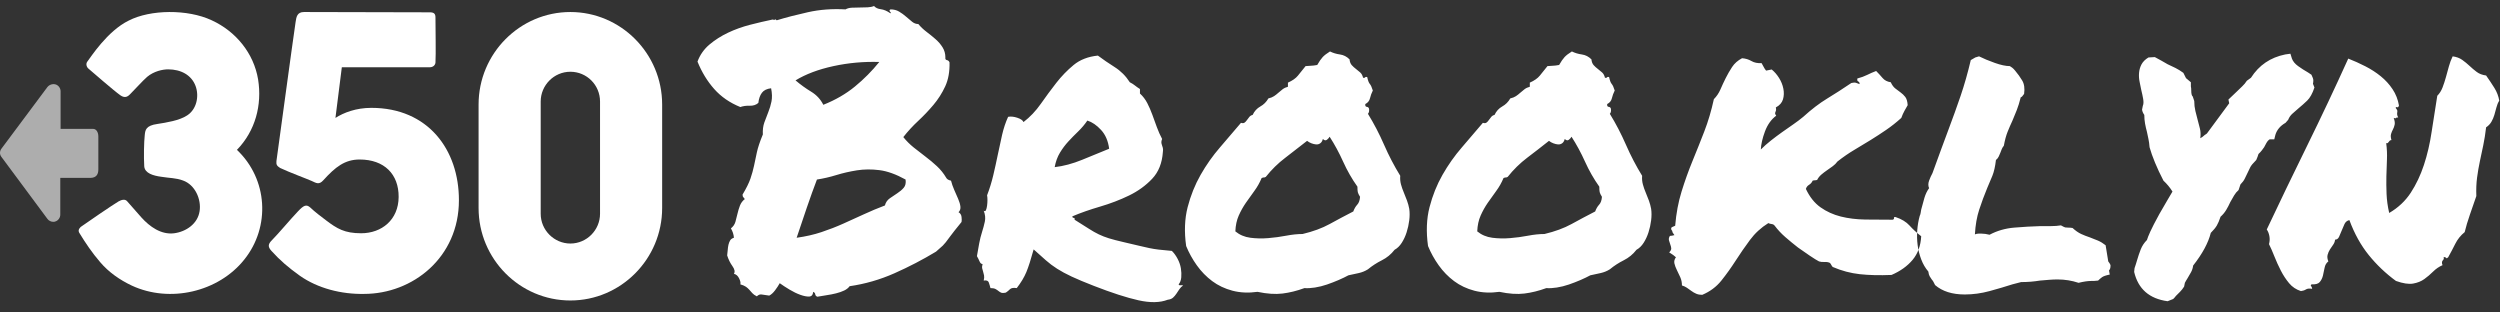 <?xml version="1.0" encoding="UTF-8"?>
<svg width="208px" height="26px" viewBox="0 0 208 26" version="1.1" xmlns="http://www.w3.org/2000/svg" xmlns:xlink="http://www.w3.org/1999/xlink">
    <rect x="0" y="0" width="208" height="26" fill="#333333" stroke="none"/>
    <!-- Generator: Sketch 53.2 (72643) - https://sketchapp.com -->
    <title>logo_350BK</title>
    <desc>Created with Sketch.</desc>
    <g id="Page-1" stroke="none" stroke-width="1" fill="none" fill-rule="evenodd">
        <g id="logo_350BK" fill="#FFFFFF">
            <g id="350" transform="translate(-0, 1)" fill-rule="nonzero">
                <path d="M47.455,0 C43.251,0 39.818,3.454 39.818,7.692 L39.818,16.308 C39.818,20.552 43.251,24 47.455,24 C51.658,24 55.091,20.546 55.091,16.308 L55.091,7.698 C55.091,3.454 51.658,0 47.455,0 Z M44.986,7.448 C44.986,6.093 46.089,4.97 47.455,4.97 C48.82,4.97 49.923,6.074 49.923,7.448 L49.923,16.783 C49.923,18.138 48.82,19.262 47.455,19.262 C46.114,19.262 44.986,18.157 44.986,16.783 L44.986,7.448 Z" id="Shape"></path>
                <path d="M30.897,7.974 C29.622,7.974 28.603,8.367 27.909,8.811 C27.977,8.253 28.371,5.179 28.44,4.595 C28.353,4.595 34.824,4.595 35.768,4.595 C36.012,4.595 36.206,4.437 36.231,4.215 C36.275,3.505 36.231,1.344 36.231,0.45 C36.231,0.158 36.118,0.025 35.768,0.025 C33.398,0.025 27.665,0 25.295,0 C24.726,0 24.657,0.399 24.595,0.824 C24.376,2.269 23.044,12.107 23,12.398 C22.975,12.69 23.025,12.797 23.307,12.975 C24.051,13.33 25.576,13.894 25.926,14.053 C26.32,14.23 26.539,14.407 26.914,13.983 C27.902,12.893 28.69,12.271 29.922,12.271 C31.967,12.271 33.18,13.488 33.167,15.39 C33.155,17.291 31.754,18.407 30.047,18.407 C28.671,18.407 28.046,18.027 27.133,17.336 C26.714,17.025 26.164,16.601 25.814,16.265 C25.483,15.973 25.264,16.087 24.801,16.575 C24.163,17.241 23.219,18.382 22.606,19.003 C22.3,19.313 22.275,19.535 22.581,19.871 C23.282,20.651 24.007,21.272 24.951,21.944 C26.439,22.99 28.403,23.491 30.291,23.453 C34.324,23.453 38.182,20.435 38.182,15.662 C38.188,11.46 35.618,7.974 30.897,7.974 Z" id="Shape"></path>
                <path d="M19.712,11.469 C21.249,9.889 21.815,7.726 21.474,5.607 C21.114,3.444 19.641,1.617 17.609,0.685 C15.596,-0.254 12.502,-0.21 10.714,0.71 C8.926,1.579 7.531,3.787 7.254,4.142 C7.138,4.301 7.184,4.567 7.37,4.719 C7.666,4.967 9.447,6.527 10.013,6.927 C10.309,7.13 10.553,7.13 10.824,6.838 C11.184,6.483 11.865,5.722 12.245,5.392 C12.811,4.922 13.531,4.77 13.988,4.77 C15.049,4.77 15.93,5.239 16.271,6.153 C16.586,7.003 16.361,8.094 15.57,8.602 C14.94,9.027 13.808,9.204 13.107,9.312 C12.11,9.445 12.091,9.845 12.046,10.207 C11.975,10.828 11.956,12.078 12.001,12.839 C12.046,13.416 12.747,13.619 13.422,13.708 C14.097,13.822 14.644,13.797 15.229,14.019 C16.226,14.374 16.766,15.58 16.605,16.582 C16.445,17.61 15.499,18.276 14.483,18.409 C13.396,18.542 12.451,17.851 11.769,17.096 C11.428,16.715 10.817,16.024 10.573,15.738 C10.393,15.535 10.097,15.624 9.852,15.764 C9.467,15.986 7.048,17.635 6.714,17.882 C6.534,18.06 6.489,18.219 6.624,18.415 C7.1,19.196 7.666,20.039 8.341,20.82 C9.042,21.644 9.968,22.291 10.965,22.761 C14.129,24.233 18.175,23.294 20.323,20.598 C22.516,17.87 22.284,13.899 19.712,11.469 Z" id="Shape"></path>
                <path d="M8.182,13.098 L8.182,10.354 C8.182,9.993 8.007,9.722 7.744,9.722 L5.041,9.722 L5.041,6.591 C5.041,6.339 4.866,6.094 4.622,6.023 C4.378,5.952 4.096,6.049 3.94,6.249 L0.117,11.374 C-0.039,11.581 -0.039,11.852 0.117,12.052 L3.94,17.203 C4.053,17.364 4.247,17.455 4.422,17.455 C4.491,17.455 4.553,17.455 4.597,17.429 C4.841,17.358 5.016,17.112 5.016,16.861 L5.016,13.801 L7.5,13.801 C8.032,13.801 8.182,13.485 8.182,13.098 Z" id="Shape" opacity="0.6"></path>
            </g>
            <path d="M61.594,8.906 C60.719,8.552 59.995,8.052 59.422,7.406 C58.849,6.76 58.385,6 58.031,5.125 C58.24,4.562 58.573,4.089 59.031,3.703 C59.49,3.318 60.005,2.99 60.578,2.719 C61.151,2.448 61.76,2.229 62.406,2.062 C63.052,1.896 63.677,1.75 64.281,1.625 C64.406,1.667 64.469,1.667 64.469,1.625 C64.469,1.583 64.521,1.604 64.625,1.688 C65.375,1.458 66.24,1.234 67.219,1.016 C68.198,0.797 69.24,0.719 70.344,0.781 C70.49,0.698 70.667,0.651 70.875,0.641 C71.083,0.63 71.302,0.625 71.531,0.625 C71.76,0.625 71.979,0.62 72.188,0.609 C72.396,0.599 72.573,0.563 72.719,0.5 C72.844,0.646 73.031,0.734 73.281,0.766 C73.531,0.797 73.792,0.906 74.062,1.094 C74.146,1.115 74.146,1.078 74.062,0.984 C73.979,0.891 73.99,0.823 74.094,0.781 C74.365,0.781 74.604,0.844 74.812,0.969 C75.021,1.094 75.214,1.234 75.391,1.391 C75.568,1.547 75.734,1.687 75.891,1.812 C76.047,1.938 76.219,2 76.406,2 C76.594,2.229 76.818,2.443 77.078,2.641 C77.339,2.839 77.589,3.042 77.828,3.25 C78.068,3.458 78.266,3.687 78.422,3.938 C78.578,4.188 78.656,4.469 78.656,4.781 C78.635,4.906 78.677,4.979 78.781,5 C78.885,5.021 78.958,5.083 79,5.188 C79.021,5.958 78.901,6.625 78.641,7.188 C78.38,7.75 78.052,8.266 77.656,8.734 C77.26,9.203 76.839,9.646 76.391,10.062 C75.943,10.479 75.531,10.927 75.156,11.406 C75.406,11.719 75.693,12.005 76.016,12.266 C76.339,12.526 76.667,12.781 77,13.031 C77.333,13.281 77.651,13.547 77.953,13.828 C78.255,14.109 78.51,14.427 78.719,14.781 C78.781,14.906 78.917,14.99 79.125,15.031 C79.188,15.281 79.276,15.536 79.391,15.797 C79.505,16.057 79.615,16.307 79.719,16.547 C79.823,16.786 79.885,17 79.906,17.188 C79.927,17.375 79.875,17.531 79.75,17.656 C79.896,17.74 79.979,17.87 80,18.047 C80.021,18.224 80.021,18.365 80,18.469 C79.542,19.031 79.229,19.427 79.062,19.656 C78.896,19.885 78.771,20.052 78.688,20.156 C78.604,20.26 78.521,20.354 78.438,20.438 C78.354,20.521 78.167,20.687 77.875,20.938 C76.771,21.604 75.62,22.203 74.422,22.734 C73.224,23.266 71.979,23.625 70.688,23.812 C70.583,23.958 70.432,24.078 70.234,24.172 C70.036,24.266 69.813,24.344 69.562,24.406 C69.312,24.469 69.047,24.521 68.766,24.562 C68.484,24.604 68.229,24.646 68,24.688 C67.896,24.646 67.839,24.578 67.828,24.484 C67.818,24.391 67.76,24.323 67.656,24.281 C67.635,24.531 67.526,24.661 67.328,24.672 C67.13,24.682 66.885,24.635 66.594,24.531 C66.302,24.427 66,24.281 65.688,24.094 C65.375,23.906 65.104,23.729 64.875,23.562 C64.771,23.75 64.641,23.948 64.484,24.156 C64.328,24.365 64.167,24.51 64,24.594 C63.708,24.552 63.495,24.521 63.359,24.5 C63.224,24.479 63.094,24.531 62.969,24.656 C62.802,24.573 62.677,24.484 62.594,24.391 L62.344,24.109 C62.26,24.016 62.167,23.932 62.062,23.859 C61.958,23.786 61.802,23.719 61.594,23.656 C61.635,23.552 61.604,23.391 61.5,23.172 C61.396,22.953 61.25,22.823 61.062,22.781 C61.167,22.615 61.125,22.401 60.938,22.141 C60.75,21.88 60.604,21.583 60.5,21.25 C60.521,21.104 60.536,20.953 60.547,20.797 C60.557,20.641 60.578,20.495 60.609,20.359 C60.641,20.224 60.687,20.104 60.75,20 C60.813,19.896 60.917,19.823 61.062,19.781 C61.042,19.51 60.958,19.25 60.812,19 C61,18.854 61.125,18.672 61.188,18.453 C61.25,18.234 61.307,18.01 61.359,17.781 C61.411,17.552 61.479,17.328 61.562,17.109 C61.646,16.891 61.781,16.708 61.969,16.562 C61.927,16.5 61.885,16.448 61.844,16.406 C61.802,16.365 61.781,16.292 61.781,16.188 C62.094,15.667 62.312,15.224 62.438,14.859 C62.563,14.495 62.661,14.141 62.734,13.797 C62.807,13.453 62.885,13.083 62.969,12.688 C63.052,12.292 63.219,11.792 63.469,11.188 C63.448,10.812 63.49,10.479 63.594,10.188 C63.698,9.896 63.807,9.609 63.922,9.328 C64.036,9.047 64.125,8.75 64.188,8.438 C64.25,8.125 64.24,7.76 64.156,7.344 C63.802,7.385 63.547,7.51 63.391,7.719 C63.234,7.927 63.135,8.208 63.094,8.562 C62.906,8.729 62.667,8.807 62.375,8.797 C62.083,8.786 61.823,8.823 61.594,8.906 Z M75.344,14.938 C74.552,14.5 73.828,14.24 73.172,14.156 C72.516,14.073 71.891,14.078 71.297,14.172 C70.703,14.266 70.135,14.396 69.594,14.562 C69.052,14.729 68.51,14.854 67.969,14.938 C67.698,15.646 67.417,16.427 67.125,17.281 C66.833,18.135 66.552,18.969 66.281,19.781 C67.031,19.677 67.719,19.521 68.344,19.312 C68.969,19.104 69.573,18.87 70.156,18.609 C70.74,18.349 71.312,18.089 71.875,17.828 C72.438,17.568 73.021,17.323 73.625,17.094 C73.688,16.844 73.823,16.646 74.031,16.5 C74.24,16.354 74.448,16.214 74.656,16.078 C74.865,15.943 75.042,15.792 75.188,15.625 C75.333,15.458 75.385,15.229 75.344,14.938 Z M73.156,5.156 C71.865,5.115 70.594,5.229 69.344,5.5 C68.094,5.771 67.042,6.167 66.188,6.688 C66.604,7.042 67.036,7.354 67.484,7.625 C67.932,7.896 68.271,8.26 68.5,8.719 C69.5,8.323 70.375,7.818 71.125,7.203 C71.875,6.589 72.552,5.906 73.156,5.156 Z M86,20.75 C85.771,21.583 85.568,22.214 85.391,22.641 C85.214,23.068 84.948,23.51 84.594,23.969 C84.323,23.927 84.135,23.958 84.031,24.062 C83.927,24.167 83.813,24.26 83.688,24.344 C83.5,24.385 83.365,24.385 83.281,24.344 C83.198,24.302 83.125,24.255 83.062,24.203 C83,24.151 82.922,24.099 82.828,24.047 C82.734,23.995 82.594,23.969 82.406,23.969 C82.365,23.802 82.318,23.646 82.266,23.5 C82.214,23.354 82.073,23.302 81.844,23.344 C81.885,23.177 81.896,23.036 81.875,22.922 C81.854,22.807 81.828,22.703 81.797,22.609 C81.766,22.516 81.74,22.422 81.719,22.328 C81.698,22.234 81.708,22.115 81.75,21.969 C81.646,21.969 81.563,21.896 81.5,21.75 C81.437,21.604 81.365,21.458 81.281,21.312 C81.344,20.937 81.406,20.583 81.469,20.25 C81.531,19.917 81.609,19.604 81.703,19.312 C81.797,19.021 81.875,18.729 81.938,18.438 C82,18.146 81.969,17.844 81.844,17.531 C81.927,17.594 81.99,17.578 82.031,17.484 C82.073,17.391 82.104,17.266 82.125,17.109 C82.146,16.953 82.156,16.797 82.156,16.641 C82.156,16.484 82.146,16.354 82.125,16.25 C82.333,15.708 82.505,15.151 82.641,14.578 C82.776,14.005 82.901,13.438 83.016,12.875 C83.13,12.312 83.25,11.76 83.375,11.219 C83.5,10.677 83.667,10.177 83.875,9.719 C84.104,9.677 84.359,9.703 84.641,9.797 C84.922,9.891 85.094,10.01 85.156,10.156 C85.698,9.74 86.177,9.234 86.594,8.641 C87.01,8.047 87.437,7.469 87.875,6.906 C88.313,6.344 88.797,5.844 89.328,5.406 C89.859,4.969 90.531,4.708 91.344,4.625 C91.76,4.938 92.224,5.255 92.734,5.578 C93.245,5.901 93.667,6.323 94,6.844 C94.167,6.927 94.307,7.016 94.422,7.109 C94.536,7.203 94.677,7.302 94.844,7.406 L94.844,7.781 C95.094,8.01 95.297,8.276 95.453,8.578 C95.609,8.88 95.75,9.203 95.875,9.547 L96.25,10.578 C96.375,10.922 96.521,11.25 96.688,11.562 C96.646,11.667 96.625,11.755 96.625,11.828 C96.625,11.901 96.641,11.979 96.672,12.062 C96.703,12.146 96.729,12.229 96.75,12.312 C96.771,12.396 96.771,12.51 96.75,12.656 C96.687,13.573 96.391,14.312 95.859,14.875 C95.328,15.438 94.688,15.901 93.938,16.266 C93.187,16.63 92.385,16.937 91.531,17.188 C90.677,17.438 89.906,17.708 89.219,18 C89.219,18.083 89.255,18.125 89.328,18.125 C89.401,18.125 89.427,18.177 89.406,18.281 C89.906,18.594 90.302,18.844 90.594,19.031 C90.885,19.219 91.161,19.375 91.422,19.5 C91.682,19.625 91.964,19.734 92.266,19.828 C92.568,19.922 92.99,20.031 93.531,20.156 C94.073,20.281 94.495,20.38 94.797,20.453 C95.099,20.526 95.375,20.589 95.625,20.641 C95.875,20.693 96.13,20.734 96.391,20.766 C96.651,20.797 97.021,20.833 97.5,20.875 C97.688,21.063 97.849,21.286 97.984,21.547 C98.12,21.807 98.208,22.068 98.25,22.328 C98.292,22.589 98.302,22.839 98.281,23.078 C98.26,23.318 98.188,23.51 98.062,23.656 C98.083,23.719 98.13,23.745 98.203,23.734 C98.276,23.724 98.354,23.729 98.438,23.75 C98.312,23.833 98.208,23.937 98.125,24.062 L97.875,24.438 C97.792,24.563 97.698,24.672 97.594,24.766 C97.49,24.859 97.344,24.917 97.156,24.938 C96.51,25.188 95.698,25.203 94.719,24.984 C93.74,24.766 92.5,24.365 91,23.781 C90.25,23.49 89.641,23.234 89.172,23.016 C88.703,22.797 88.297,22.578 87.953,22.359 C87.609,22.141 87.297,21.906 87.016,21.656 C86.734,21.406 86.396,21.104 86,20.75 Z M90.469,10.031 C90.24,10.365 89.984,10.667 89.703,10.938 C89.422,11.208 89.151,11.484 88.891,11.766 C88.63,12.047 88.396,12.359 88.188,12.703 C87.979,13.047 87.833,13.448 87.75,13.906 C88.479,13.823 89.24,13.62 90.031,13.297 C90.823,12.974 91.573,12.667 92.281,12.375 C92.198,11.729 91.974,11.208 91.609,10.812 C91.245,10.417 90.865,10.156 90.469,10.031 Z M116.5,14.625 C116.479,14.875 116.5,15.115 116.562,15.344 C116.625,15.573 116.703,15.797 116.797,16.016 C116.891,16.234 116.979,16.458 117.062,16.688 C117.146,16.917 117.208,17.146 117.25,17.375 C117.292,17.667 117.292,17.984 117.25,18.328 C117.208,18.672 117.135,19.005 117.031,19.328 C116.927,19.651 116.792,19.943 116.625,20.203 C116.458,20.464 116.26,20.656 116.031,20.781 C115.74,21.156 115.385,21.448 114.969,21.656 C114.552,21.865 114.167,22.115 113.812,22.406 C113.583,22.552 113.328,22.656 113.047,22.719 C112.766,22.781 112.479,22.844 112.188,22.906 C111.958,23.031 111.688,23.161 111.375,23.297 C111.062,23.432 110.74,23.557 110.406,23.672 C110.073,23.786 109.74,23.87 109.406,23.922 C109.073,23.974 108.781,23.99 108.531,23.969 C107.906,24.198 107.297,24.349 106.703,24.422 C106.109,24.495 105.417,24.448 104.625,24.281 C103.875,24.385 103.182,24.354 102.547,24.188 C101.911,24.021 101.349,23.755 100.859,23.391 C100.37,23.026 99.943,22.589 99.578,22.078 C99.214,21.568 98.917,21.031 98.688,20.469 C98.521,19.281 98.562,18.203 98.812,17.234 C99.063,16.266 99.422,15.37 99.891,14.547 C100.359,13.724 100.896,12.964 101.5,12.266 C102.104,11.568 102.687,10.885 103.25,10.219 C103.375,10.26 103.474,10.255 103.547,10.203 C103.62,10.151 103.688,10.078 103.75,9.984 C103.812,9.891 103.88,9.802 103.953,9.719 C104.026,9.635 104.115,9.583 104.219,9.562 C104.365,9.25 104.578,9.016 104.859,8.859 C105.141,8.703 105.365,8.479 105.531,8.188 C105.719,8.146 105.875,8.083 106,8 C106.125,7.917 106.245,7.823 106.359,7.719 C106.474,7.615 106.594,7.516 106.719,7.422 C106.844,7.328 106.99,7.26 107.156,7.219 L107.156,6.875 C107.531,6.708 107.807,6.516 107.984,6.297 C108.161,6.078 108.375,5.813 108.625,5.5 C108.813,5.479 108.964,5.469 109.078,5.469 C109.193,5.469 109.365,5.448 109.594,5.406 C109.76,5.115 109.911,4.896 110.047,4.75 C110.182,4.604 110.385,4.448 110.656,4.281 C110.906,4.406 111.182,4.49 111.484,4.531 C111.786,4.573 112.052,4.708 112.281,4.938 C112.302,5.146 112.365,5.307 112.469,5.422 C112.573,5.536 112.687,5.641 112.812,5.734 C112.938,5.828 113.057,5.927 113.172,6.031 C113.286,6.135 113.365,6.281 113.406,6.469 C113.49,6.49 113.547,6.479 113.578,6.438 C113.609,6.396 113.667,6.385 113.75,6.406 C113.812,6.698 113.885,6.891 113.969,6.984 C114.052,7.078 114.135,7.26 114.219,7.531 C114.115,7.74 114.036,7.953 113.984,8.172 C113.932,8.391 113.802,8.552 113.594,8.656 C113.573,8.802 113.615,8.88 113.719,8.891 C113.823,8.901 113.885,8.958 113.906,9.062 C113.927,9.25 113.896,9.385 113.812,9.469 C114.313,10.281 114.76,11.141 115.156,12.047 C115.552,12.953 116,13.812 116.5,14.625 Z M112.594,17.594 C112.677,17.365 112.786,17.177 112.922,17.031 C113.057,16.885 113.135,16.667 113.156,16.375 C113.052,16.208 112.99,16.078 112.969,15.984 C112.948,15.891 112.938,15.74 112.938,15.531 C112.479,14.885 112.083,14.193 111.75,13.453 C111.417,12.714 111.042,12.021 110.625,11.375 C110.583,11.458 110.51,11.542 110.406,11.625 C110.302,11.708 110.188,11.688 110.062,11.562 C110.021,11.729 109.948,11.849 109.844,11.922 C109.74,11.995 109.625,12.026 109.5,12.016 C109.375,12.005 109.245,11.974 109.109,11.922 C108.974,11.87 108.854,11.802 108.75,11.719 C108.146,12.198 107.542,12.667 106.938,13.125 C106.333,13.583 105.792,14.115 105.312,14.719 C105.229,14.76 105.177,14.776 105.156,14.766 C105.135,14.755 105.073,14.771 104.969,14.812 C104.802,15.208 104.599,15.568 104.359,15.891 C104.12,16.214 103.885,16.542 103.656,16.875 C103.427,17.208 103.229,17.562 103.062,17.938 C102.896,18.313 102.802,18.75 102.781,19.25 C103.135,19.542 103.552,19.719 104.031,19.781 C104.51,19.844 105.005,19.854 105.516,19.812 C106.026,19.771 106.526,19.703 107.016,19.609 C107.505,19.516 107.958,19.469 108.375,19.469 C109.25,19.26 110,18.984 110.625,18.641 C111.25,18.297 111.906,17.948 112.594,17.594 Z M136.625,14.625 C136.604,14.875 136.625,15.115 136.688,15.344 C136.75,15.573 136.828,15.797 136.922,16.016 C137.016,16.234 137.104,16.458 137.188,16.688 C137.271,16.917 137.333,17.146 137.375,17.375 C137.417,17.667 137.417,17.984 137.375,18.328 C137.333,18.672 137.26,19.005 137.156,19.328 C137.052,19.651 136.917,19.943 136.75,20.203 C136.583,20.464 136.385,20.656 136.156,20.781 C135.865,21.156 135.51,21.448 135.094,21.656 C134.677,21.865 134.292,22.115 133.938,22.406 C133.708,22.552 133.453,22.656 133.172,22.719 C132.891,22.781 132.604,22.844 132.312,22.906 C132.083,23.031 131.813,23.161 131.5,23.297 C131.187,23.432 130.865,23.557 130.531,23.672 C130.198,23.786 129.865,23.87 129.531,23.922 C129.198,23.974 128.906,23.99 128.656,23.969 C128.031,24.198 127.422,24.349 126.828,24.422 C126.234,24.495 125.542,24.448 124.75,24.281 C124,24.385 123.307,24.354 122.672,24.188 C122.036,24.021 121.474,23.755 120.984,23.391 C120.495,23.026 120.068,22.589 119.703,22.078 C119.339,21.568 119.042,21.031 118.812,20.469 C118.646,19.281 118.687,18.203 118.938,17.234 C119.188,16.266 119.547,15.37 120.016,14.547 C120.484,13.724 121.021,12.964 121.625,12.266 C122.229,11.568 122.812,10.885 123.375,10.219 C123.5,10.26 123.599,10.255 123.672,10.203 C123.745,10.151 123.812,10.078 123.875,9.984 C123.938,9.891 124.005,9.802 124.078,9.719 C124.151,9.635 124.24,9.583 124.344,9.562 C124.49,9.25 124.703,9.016 124.984,8.859 C125.266,8.703 125.49,8.479 125.656,8.188 C125.844,8.146 126,8.083 126.125,8 C126.25,7.917 126.37,7.823 126.484,7.719 C126.599,7.615 126.719,7.516 126.844,7.422 C126.969,7.328 127.115,7.26 127.281,7.219 L127.281,6.875 C127.656,6.708 127.932,6.516 128.109,6.297 C128.286,6.078 128.5,5.813 128.75,5.5 C128.938,5.479 129.089,5.469 129.203,5.469 C129.318,5.469 129.49,5.448 129.719,5.406 C129.885,5.115 130.036,4.896 130.172,4.75 C130.307,4.604 130.51,4.448 130.781,4.281 C131.031,4.406 131.307,4.49 131.609,4.531 C131.911,4.573 132.177,4.708 132.406,4.938 C132.427,5.146 132.49,5.307 132.594,5.422 C132.698,5.536 132.812,5.641 132.938,5.734 C133.063,5.828 133.182,5.927 133.297,6.031 C133.411,6.135 133.49,6.281 133.531,6.469 C133.615,6.49 133.672,6.479 133.703,6.438 C133.734,6.396 133.792,6.385 133.875,6.406 C133.938,6.698 134.01,6.891 134.094,6.984 C134.177,7.078 134.26,7.26 134.344,7.531 C134.24,7.74 134.161,7.953 134.109,8.172 C134.057,8.391 133.927,8.552 133.719,8.656 C133.698,8.802 133.74,8.88 133.844,8.891 C133.948,8.901 134.01,8.958 134.031,9.062 C134.052,9.25 134.021,9.385 133.938,9.469 C134.438,10.281 134.885,11.141 135.281,12.047 C135.677,12.953 136.125,13.812 136.625,14.625 Z M132.719,17.594 C132.802,17.365 132.911,17.177 133.047,17.031 C133.182,16.885 133.26,16.667 133.281,16.375 C133.177,16.208 133.115,16.078 133.094,15.984 C133.073,15.891 133.062,15.74 133.062,15.531 C132.604,14.885 132.208,14.193 131.875,13.453 C131.542,12.714 131.167,12.021 130.75,11.375 C130.708,11.458 130.635,11.542 130.531,11.625 C130.427,11.708 130.313,11.688 130.188,11.562 C130.146,11.729 130.073,11.849 129.969,11.922 C129.865,11.995 129.75,12.026 129.625,12.016 C129.5,12.005 129.37,11.974 129.234,11.922 C129.099,11.87 128.979,11.802 128.875,11.719 C128.271,12.198 127.667,12.667 127.062,13.125 C126.458,13.583 125.917,14.115 125.438,14.719 C125.354,14.76 125.302,14.776 125.281,14.766 C125.26,14.755 125.198,14.771 125.094,14.812 C124.927,15.208 124.724,15.568 124.484,15.891 C124.245,16.214 124.01,16.542 123.781,16.875 C123.552,17.208 123.354,17.562 123.188,17.938 C123.021,18.313 122.927,18.75 122.906,19.25 C123.26,19.542 123.677,19.719 124.156,19.781 C124.635,19.844 125.13,19.854 125.641,19.812 C126.151,19.771 126.651,19.703 127.141,19.609 C127.63,19.516 128.083,19.469 128.5,19.469 C129.375,19.26 130.125,18.984 130.75,18.641 C131.375,18.297 132.031,17.948 132.719,17.594 Z M157.375,22.875 C156.375,22.917 155.495,22.896 154.734,22.812 C153.974,22.729 153.229,22.531 152.5,22.219 C152.458,22.198 152.417,22.146 152.375,22.062 C152.333,21.979 152.292,21.917 152.25,21.875 C152.125,21.812 151.974,21.786 151.797,21.797 C151.62,21.807 151.469,21.792 151.344,21.75 C151.177,21.667 150.917,21.505 150.562,21.266 C150.208,21.026 149.885,20.802 149.594,20.594 C149.219,20.302 148.865,20.01 148.531,19.719 C148.198,19.427 147.906,19.115 147.656,18.781 C147.594,18.698 147.51,18.651 147.406,18.641 C147.302,18.63 147.208,18.604 147.125,18.562 C146.521,18.938 146.01,19.406 145.594,19.969 C145.177,20.531 144.781,21.104 144.406,21.688 C144.031,22.271 143.635,22.823 143.219,23.344 C142.802,23.865 142.271,24.26 141.625,24.531 C141.437,24.531 141.271,24.5 141.125,24.438 C140.979,24.375 140.844,24.297 140.719,24.203 C140.594,24.109 140.469,24.021 140.344,23.938 C140.219,23.854 140.083,23.792 139.938,23.75 C139.938,23.5 139.891,23.271 139.797,23.062 C139.703,22.854 139.609,22.656 139.516,22.469 C139.422,22.281 139.354,22.099 139.312,21.922 C139.271,21.745 139.312,21.573 139.438,21.406 C139.312,21.281 139.125,21.146 138.875,21 C139,20.875 139.057,20.76 139.047,20.656 C139.036,20.552 139.01,20.448 138.969,20.344 C138.927,20.24 138.891,20.125 138.859,20 C138.828,19.875 138.854,19.75 138.938,19.625 C139.042,19.625 139.167,19.604 139.312,19.562 C139.187,19.396 139.13,19.297 139.141,19.266 C139.151,19.234 139.125,19.188 139.062,19.125 C139.021,19 139.042,18.922 139.125,18.891 C139.208,18.859 139.292,18.823 139.375,18.781 C139.458,17.76 139.635,16.813 139.906,15.938 C140.177,15.062 140.479,14.219 140.812,13.406 C141.146,12.594 141.474,11.771 141.797,10.938 C142.12,10.104 142.385,9.208 142.594,8.25 C142.823,8.021 143.005,7.75 143.141,7.438 C143.276,7.125 143.422,6.813 143.578,6.5 C143.734,6.187 143.911,5.88 144.109,5.578 C144.307,5.276 144.583,5.031 144.938,4.844 C145.229,4.865 145.49,4.943 145.719,5.078 C145.948,5.214 146.229,5.271 146.562,5.25 C146.625,5.354 146.682,5.458 146.734,5.562 C146.786,5.667 146.854,5.771 146.938,5.875 L147.406,5.781 C147.635,5.969 147.839,6.203 148.016,6.484 C148.193,6.766 148.312,7.062 148.375,7.375 C148.438,7.688 148.427,7.984 148.344,8.266 C148.26,8.547 148.063,8.771 147.75,8.938 C147.771,9.042 147.776,9.12 147.766,9.172 C147.755,9.224 147.74,9.271 147.719,9.312 C147.698,9.354 147.688,9.396 147.688,9.438 C147.688,9.479 147.719,9.542 147.781,9.625 C147.365,9.938 147.052,10.375 146.844,10.938 C146.635,11.5 146.521,12 146.5,12.438 C146.75,12.187 147.026,11.943 147.328,11.703 C147.63,11.464 147.943,11.229 148.266,11 C148.589,10.771 148.901,10.552 149.203,10.344 C149.505,10.135 149.781,9.927 150.031,9.719 C150.719,9.094 151.38,8.589 152.016,8.203 C152.651,7.818 153.323,7.385 154.031,6.906 C154.198,6.865 154.328,6.859 154.422,6.891 C154.516,6.922 154.615,6.958 154.719,7 C154.719,6.875 154.682,6.802 154.609,6.781 C154.536,6.76 154.51,6.677 154.531,6.531 C154.844,6.448 155.115,6.349 155.344,6.234 C155.573,6.12 155.823,6.01 156.094,5.906 C156.281,6.094 156.458,6.286 156.625,6.484 C156.792,6.682 157.021,6.802 157.312,6.844 C157.417,7.073 157.542,7.245 157.688,7.359 C157.833,7.474 157.979,7.583 158.125,7.688 C158.271,7.792 158.401,7.917 158.516,8.062 C158.63,8.208 158.698,8.437 158.719,8.75 C158.635,8.896 158.547,9.052 158.453,9.219 C158.359,9.385 158.271,9.583 158.188,9.812 C157.771,10.188 157.349,10.521 156.922,10.812 C156.495,11.104 156.063,11.385 155.625,11.656 C155.187,11.927 154.74,12.198 154.281,12.469 C153.823,12.74 153.354,13.062 152.875,13.438 C152.771,13.583 152.641,13.714 152.484,13.828 C152.328,13.943 152.167,14.057 152,14.172 C151.833,14.286 151.677,14.406 151.531,14.531 C151.385,14.656 151.271,14.802 151.188,14.969 C151.125,14.99 151.062,15 151,15 C150.938,15 150.875,15.01 150.812,15.031 C150.75,15.177 150.651,15.292 150.516,15.375 C150.38,15.458 150.292,15.573 150.25,15.719 C150.563,16.385 150.969,16.896 151.469,17.25 C151.969,17.604 152.531,17.859 153.156,18.016 C153.781,18.172 154.458,18.255 155.188,18.266 C155.917,18.276 156.677,18.281 157.469,18.281 C157.552,18.26 157.589,18.214 157.578,18.141 C157.568,18.068 157.615,18.042 157.719,18.062 C158.219,18.229 158.604,18.464 158.875,18.766 C159.146,19.068 159.469,19.365 159.844,19.656 C159.802,20.448 159.563,21.104 159.125,21.625 C158.687,22.146 158.104,22.562 157.375,22.875 Z M167.438,23.656 C166.854,23.844 166.219,24.031 165.531,24.219 C164.844,24.406 164.156,24.5 163.469,24.5 C162.427,24.5 161.604,24.24 161,23.719 C160.896,23.49 160.802,23.333 160.719,23.25 C160.656,23.167 160.599,23.078 160.547,22.984 C160.495,22.891 160.458,22.76 160.438,22.594 C160.187,22.302 159.99,21.964 159.844,21.578 C159.698,21.193 159.599,20.797 159.547,20.391 C159.495,19.984 159.484,19.573 159.516,19.156 C159.547,18.74 159.615,18.344 159.719,17.969 C159.76,17.885 159.786,17.802 159.797,17.719 C159.807,17.635 159.823,17.542 159.844,17.438 C159.927,17.104 160.016,16.781 160.109,16.469 C160.203,16.156 160.333,15.885 160.5,15.656 C160.417,15.469 160.417,15.26 160.5,15.031 C160.583,14.802 160.677,14.594 160.781,14.406 C161.073,13.615 161.318,12.943 161.516,12.391 C161.714,11.839 161.917,11.292 162.125,10.75 C162.479,9.812 162.812,8.885 163.125,7.969 C163.438,7.052 163.719,6.063 163.969,5 C164.135,4.896 164.26,4.823 164.344,4.781 C164.469,4.74 164.573,4.708 164.656,4.688 C165.031,4.875 165.469,5.057 165.969,5.234 C166.469,5.411 166.885,5.5 167.219,5.5 C167.385,5.604 167.49,5.682 167.531,5.734 C167.573,5.786 167.615,5.833 167.656,5.875 C167.885,6.146 168.083,6.422 168.25,6.703 C168.417,6.984 168.469,7.354 168.406,7.812 C168.281,8 168.188,8.094 168.125,8.094 C168.021,8.51 167.911,8.865 167.797,9.156 C167.682,9.448 167.563,9.74 167.438,10.031 C167.292,10.344 167.156,10.656 167.031,10.969 C166.906,11.281 166.802,11.667 166.719,12.125 C166.635,12.229 166.578,12.323 166.547,12.406 C166.516,12.49 166.479,12.583 166.438,12.688 C166.396,12.792 166.349,12.901 166.297,13.016 C166.245,13.13 166.167,13.229 166.062,13.312 C166,13.854 165.901,14.292 165.766,14.625 C165.63,14.958 165.49,15.292 165.344,15.625 C165.094,16.229 164.87,16.833 164.672,17.438 C164.474,18.042 164.354,18.729 164.312,19.5 C164.417,19.458 164.516,19.438 164.609,19.438 L164.875,19.438 C165.063,19.438 165.281,19.469 165.531,19.531 C166.156,19.198 166.839,19 167.578,18.938 C168.318,18.875 169.052,18.833 169.781,18.812 L170.656,18.812 C170.948,18.812 171.219,18.792 171.469,18.75 C171.656,18.854 171.776,18.911 171.828,18.922 C171.88,18.932 171.958,18.938 172.062,18.938 C172.208,18.938 172.333,18.948 172.438,18.969 C172.688,19.198 172.927,19.365 173.156,19.469 C173.385,19.573 173.625,19.667 173.875,19.75 C174.104,19.833 174.328,19.922 174.547,20.016 C174.766,20.109 174.979,20.24 175.188,20.406 L175.406,21.75 C175.552,21.938 175.615,22.062 175.594,22.125 C175.594,22.292 175.552,22.417 175.469,22.5 L175.531,22.844 C175.219,22.906 175.005,22.979 174.891,23.062 C174.776,23.146 174.667,23.24 174.562,23.344 C174.396,23.365 174.276,23.375 174.203,23.375 L174,23.375 C173.708,23.375 173.354,23.427 172.938,23.531 C172.375,23.344 171.792,23.25 171.188,23.25 C170.958,23.25 170.719,23.26 170.469,23.281 L169.719,23.344 C169.469,23.385 169.214,23.417 168.953,23.438 C168.693,23.458 168.427,23.469 168.156,23.469 L167.438,23.656 Z M186.25,15.812 C186.104,15.938 185.979,16.089 185.875,16.266 C185.771,16.443 185.667,16.625 185.562,16.812 C185.458,17.042 185.344,17.26 185.219,17.469 C185.094,17.677 184.938,17.865 184.75,18.031 C184.646,18.344 184.542,18.589 184.438,18.766 C184.333,18.943 184.167,19.146 183.938,19.375 C183.729,20.208 183.24,21.115 182.469,22.094 C182.448,22.281 182.391,22.464 182.297,22.641 C182.203,22.818 182.104,22.99 182,23.156 C181.958,23.219 181.917,23.286 181.875,23.359 C181.833,23.432 181.802,23.49 181.781,23.531 L181.719,23.844 C181.615,24.01 181.5,24.156 181.375,24.281 L181.031,24.625 C180.99,24.688 180.917,24.771 180.812,24.875 L180.344,25.062 C178.823,24.854 177.896,24.042 177.562,22.625 L177.594,22.312 C177.635,22.208 177.672,22.099 177.703,21.984 C177.734,21.87 177.771,21.75 177.812,21.625 C177.896,21.333 177.995,21.042 178.109,20.75 C178.224,20.458 178.396,20.198 178.625,19.969 C178.667,19.823 178.76,19.589 178.906,19.266 C179.052,18.943 179.302,18.458 179.656,17.812 C179.948,17.312 180.177,16.917 180.344,16.625 C180.51,16.333 180.646,16.104 180.75,15.938 C180.542,15.604 180.292,15.302 180,15.031 C179.729,14.51 179.495,14.01 179.297,13.531 C179.099,13.052 178.948,12.625 178.844,12.25 C178.823,11.979 178.792,11.75 178.75,11.562 C178.708,11.375 178.667,11.177 178.625,10.969 C178.562,10.74 178.51,10.51 178.469,10.281 C178.427,10.052 178.406,9.813 178.406,9.562 C178.302,9.417 178.24,9.271 178.219,9.125 L178.281,8.812 C178.344,8.667 178.354,8.474 178.312,8.234 C178.271,7.995 178.219,7.75 178.156,7.5 C178.115,7.292 178.068,7.063 178.016,6.812 C177.964,6.562 177.948,6.313 177.969,6.062 C177.99,5.812 178.057,5.578 178.172,5.359 C178.286,5.141 178.479,4.948 178.75,4.781 L179.281,4.75 C179.469,4.854 179.651,4.953 179.828,5.047 C180.005,5.141 180.177,5.24 180.344,5.344 C180.573,5.448 180.792,5.552 181,5.656 C181.208,5.76 181.427,5.896 181.656,6.062 L181.875,6.5 L182.281,6.844 L182.281,7.188 C182.302,7.271 182.312,7.385 182.312,7.531 C182.312,7.802 182.354,7.969 182.438,8.031 L182.562,8.406 C182.562,8.698 182.594,8.974 182.656,9.234 C182.719,9.495 182.781,9.74 182.844,9.969 C182.906,10.198 182.969,10.437 183.031,10.688 C183.094,10.938 183.104,11.208 183.062,11.5 C183.188,11.437 183.292,11.365 183.375,11.281 C183.417,11.24 183.458,11.208 183.5,11.188 C183.542,11.167 183.583,11.135 183.625,11.094 L185.469,8.594 L185.406,8.281 L186.062,7.656 C186.229,7.49 186.391,7.333 186.547,7.188 C186.703,7.042 186.833,6.885 186.938,6.719 L187.281,6.469 C187.948,5.427 188.896,4.781 190.125,4.531 L190.562,4.469 L190.688,4.875 C190.771,5.104 190.943,5.312 191.203,5.5 C191.464,5.688 191.74,5.865 192.031,6.031 L192.312,6.219 C192.417,6.427 192.469,6.583 192.469,6.688 C192.469,6.792 192.458,6.885 192.438,6.969 L192.562,7.281 C192.396,7.781 192.193,8.146 191.953,8.375 C191.714,8.604 191.479,8.812 191.25,9 C191.062,9.167 190.891,9.318 190.734,9.453 C190.578,9.589 190.458,9.76 190.375,9.969 L190.156,10.219 C189.719,10.469 189.438,10.802 189.312,11.219 L189.219,11.594 L188.844,11.594 C188.823,11.594 188.776,11.63 188.703,11.703 C188.63,11.776 188.521,11.958 188.375,12.25 C188.229,12.458 188.125,12.594 188.062,12.656 L187.906,12.812 C187.885,12.896 187.859,12.974 187.828,13.047 C187.797,13.12 187.76,13.208 187.719,13.312 C187.448,13.583 187.281,13.786 187.219,13.922 C187.156,14.057 187.083,14.208 187,14.375 C186.917,14.542 186.839,14.703 186.766,14.859 C186.693,15.016 186.573,15.177 186.406,15.344 L186.25,15.812 Z M195.469,18.312 C195.281,18.354 195.146,18.464 195.062,18.641 C194.979,18.818 194.901,19 194.828,19.188 C194.755,19.375 194.682,19.547 194.609,19.703 C194.536,19.859 194.427,19.938 194.281,19.938 C194.26,20.104 194.203,20.25 194.109,20.375 C194.016,20.5 193.927,20.63 193.844,20.766 C193.76,20.901 193.698,21.047 193.656,21.203 C193.615,21.359 193.635,21.542 193.719,21.75 C193.552,21.875 193.448,22.052 193.406,22.281 C193.365,22.51 193.318,22.729 193.266,22.938 C193.214,23.146 193.125,23.323 193,23.469 C192.875,23.615 192.646,23.677 192.312,23.656 C192.25,23.74 192.24,23.792 192.281,23.812 C192.323,23.833 192.354,23.906 192.375,24.031 C192.146,23.99 191.974,24.005 191.859,24.078 C191.745,24.151 191.604,24.198 191.438,24.219 C191.042,24.094 190.714,23.875 190.453,23.562 C190.193,23.25 189.964,22.901 189.766,22.516 C189.568,22.13 189.391,21.74 189.234,21.344 C189.078,20.948 188.927,20.604 188.781,20.312 C188.844,20.083 188.854,19.859 188.812,19.641 C188.771,19.422 188.698,19.24 188.594,19.094 C189.615,16.927 190.729,14.615 191.938,12.156 C193.146,9.698 194.292,7.271 195.375,4.875 C195.854,5.063 196.328,5.276 196.797,5.516 C197.266,5.755 197.693,6.031 198.078,6.344 C198.464,6.656 198.792,7.016 199.062,7.422 C199.333,7.828 199.51,8.281 199.594,8.781 C199.552,8.906 199.505,8.953 199.453,8.922 C199.401,8.891 199.354,8.906 199.312,8.969 C199.396,9.073 199.443,9.146 199.453,9.188 C199.464,9.229 199.464,9.271 199.453,9.312 C199.443,9.354 199.438,9.411 199.438,9.484 C199.438,9.557 199.469,9.656 199.531,9.781 C199.448,9.76 199.391,9.771 199.359,9.812 C199.328,9.854 199.26,9.854 199.156,9.812 C199.24,10.042 199.266,10.229 199.234,10.375 C199.203,10.521 199.156,10.651 199.094,10.766 C199.031,10.88 198.979,11.005 198.938,11.141 C198.896,11.276 198.906,11.448 198.969,11.656 C198.906,11.656 198.859,11.672 198.828,11.703 C198.797,11.734 198.771,11.766 198.75,11.797 C198.729,11.828 198.703,11.859 198.672,11.891 C198.641,11.922 198.594,11.927 198.531,11.906 C198.594,12.365 198.615,12.823 198.594,13.281 C198.573,13.74 198.557,14.203 198.547,14.672 C198.536,15.141 198.542,15.63 198.562,16.141 C198.583,16.651 198.656,17.177 198.781,17.719 C199.531,17.281 200.13,16.719 200.578,16.031 C201.026,15.344 201.391,14.573 201.672,13.719 C201.953,12.865 202.167,11.948 202.312,10.969 C202.458,9.99 202.615,8.99 202.781,7.969 C202.969,7.781 203.115,7.552 203.219,7.281 C203.323,7.01 203.417,6.724 203.5,6.422 L203.75,5.516 C203.833,5.214 203.937,4.938 204.062,4.688 C204.375,4.729 204.641,4.828 204.859,4.984 C205.078,5.141 205.281,5.307 205.469,5.484 C205.656,5.661 205.854,5.828 206.062,5.984 C206.271,6.141 206.531,6.24 206.844,6.281 C207.094,6.635 207.323,6.979 207.531,7.312 C207.74,7.646 207.875,8 207.938,8.375 C207.833,8.542 207.755,8.729 207.703,8.938 C207.651,9.146 207.594,9.354 207.531,9.562 C207.469,9.771 207.385,9.964 207.281,10.141 C207.177,10.318 207.031,10.469 206.844,10.594 C206.781,11.135 206.703,11.63 206.609,12.078 C206.516,12.526 206.422,12.969 206.328,13.406 C206.234,13.844 206.156,14.297 206.094,14.766 C206.031,15.234 206.01,15.75 206.031,16.312 C205.865,16.792 205.688,17.302 205.5,17.844 C205.312,18.385 205.167,18.875 205.062,19.312 C204.729,19.583 204.469,19.906 204.281,20.281 C204.094,20.656 203.896,21.031 203.688,21.406 C203.604,21.49 203.552,21.51 203.531,21.469 C203.51,21.427 203.438,21.396 203.312,21.375 C203.333,21.458 203.333,21.521 203.312,21.562 C203.292,21.604 203.266,21.641 203.234,21.672 C203.203,21.703 203.182,21.75 203.172,21.812 C203.161,21.875 203.177,21.958 203.219,22.062 C202.927,22.188 202.667,22.365 202.438,22.594 C202.208,22.823 201.964,23.031 201.703,23.219 C201.443,23.406 201.13,23.531 200.766,23.594 C200.401,23.656 199.927,23.583 199.344,23.375 C198.49,22.75 197.734,22.031 197.078,21.219 C196.422,20.406 195.885,19.438 195.469,18.312 Z" id="Brooklyn"></path>
        </g>
    </g>
</svg>